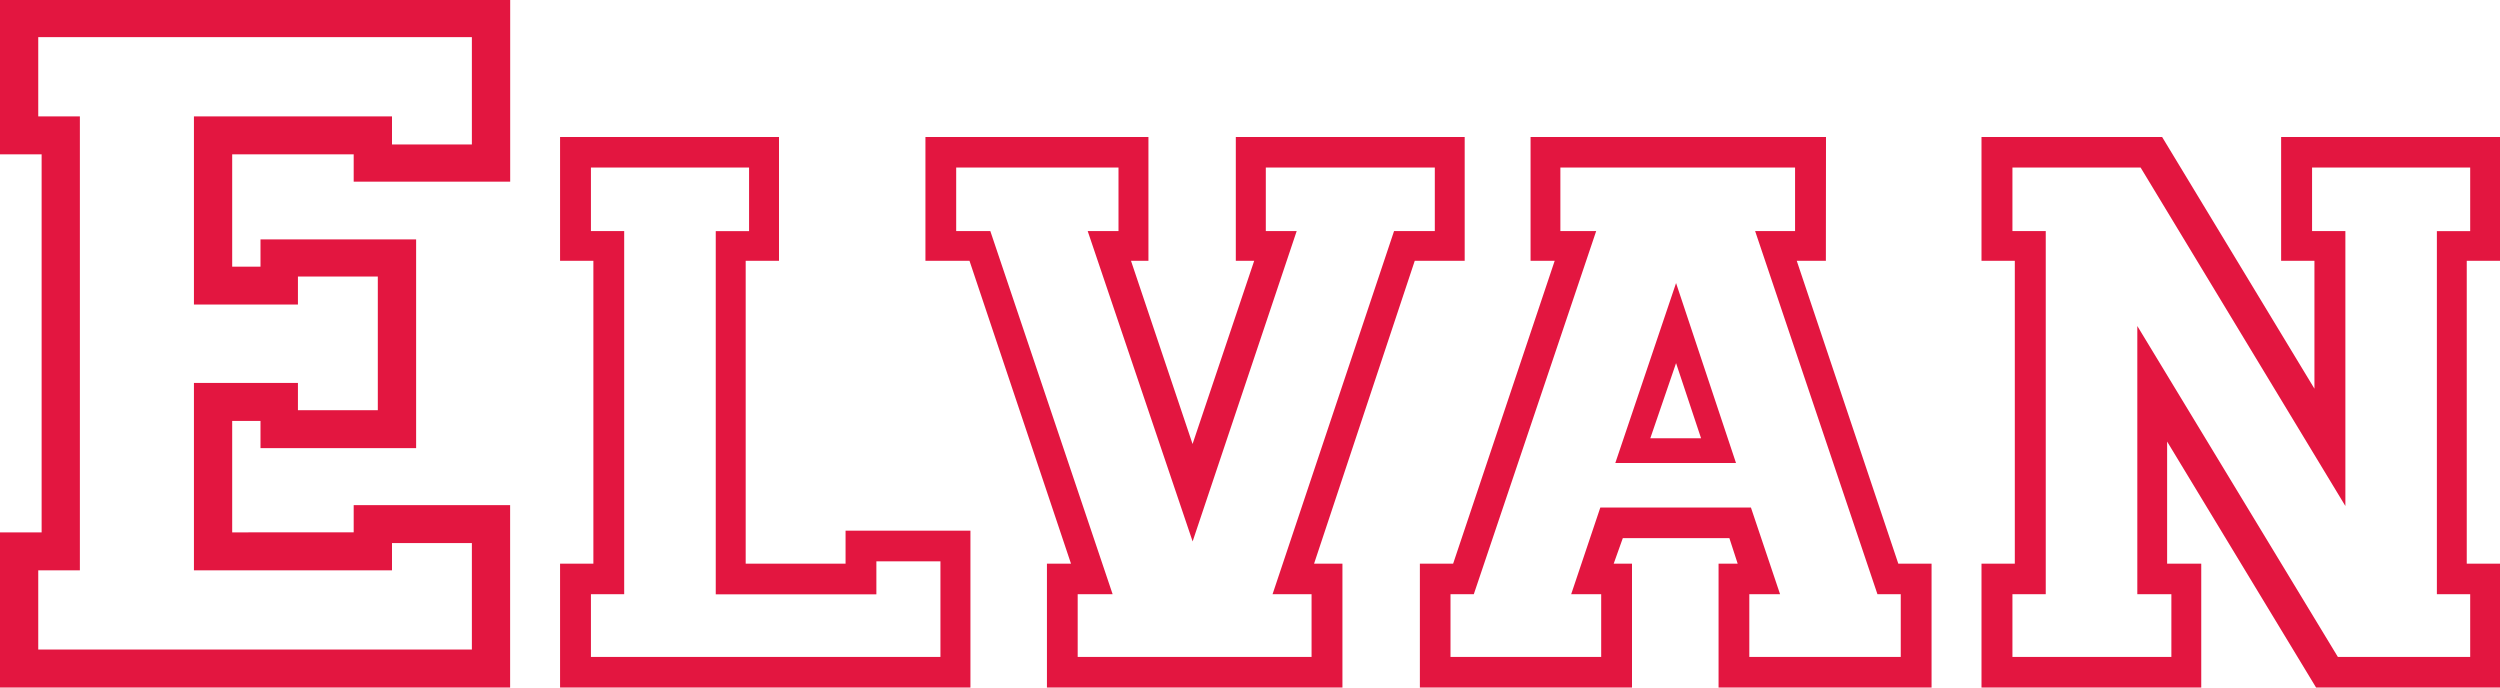 <svg width="40" height="11" viewBox="0 0 40 11" fill="none" xmlns="http://www.w3.org/2000/svg">
<g clip-path="url(#clip0_188_1276)">
<path d="M5.659 8.517V8.082H8.162V11H0V8.518H0.666V2.469H0V0H8.163V2.907H5.659V2.469H3.715V4.267H4.168V3.83H6.658V7.17H4.168V6.735H3.715V8.518L5.659 8.517ZM6.272 9.125H3.103V6.127H4.767V6.563H6.045V4.424H4.767V4.873H3.103V1.862H6.272V2.311H7.55V0.594H0.612V1.862H1.278V9.125H0.612V10.393H7.55V8.689H6.272V9.125Z" fill="#E31640"/>
<path d="M11.931 9.019H13.529V8.491H15.527V11H8.961V9.019H9.494V4.173H8.961V2.192H12.464V4.173H11.931V9.019ZM11.985 2.681H9.455V3.697H9.987V9.507H9.455V10.511H15.047V8.981H14.022V9.509H11.452V3.698H11.985L11.985 2.681Z" fill="#E31640"/>
<path d="M19.773 4.173V2.192H23.435V4.173H22.636L21.025 9.019H21.479V11H16.751V9.019H17.136L15.512 4.173H14.807V2.192H18.375V4.173H18.096L19.081 7.104L20.067 4.173H19.773ZM17.403 3.697H17.896V2.681H15.299V3.697H15.845L17.802 9.507H17.243V10.511H20.985V9.507H20.361L22.305 3.697H22.957V2.681H20.253V3.697H20.747L19.082 8.663L17.403 3.697Z" fill="#E31640"/>
<path d="M29.214 4.173H28.748L30.373 9.019H30.905V11H27.497V9.019H27.803L27.67 8.61H25.965L25.819 9.019H26.112V11H22.718V9.019H23.25L24.875 4.173H24.489V2.192H29.216L29.214 4.173ZM24.966 3.697H25.539L23.581 9.507H23.208V10.511H25.619V9.507H25.139L25.605 8.121H28.015L28.481 9.507H27.989V10.511H30.412V9.507H30.039L28.082 3.697H28.721V2.681H24.966L24.966 3.697ZM27.776 7.408H25.845L26.817 4.529L27.776 7.408ZM27.217 7.012L26.817 5.81L26.405 7.012H27.217Z" fill="#E31640"/>
<path d="M34.674 7.065V9.019H35.22V11H31.704V9.019H32.237V4.173H31.704V2.192H34.594L37.031 6.219V4.173H36.498V2.192H40V4.173H39.468V9.019H40V11H37.057L34.674 7.065ZM34.25 2.681H32.199V3.697H32.732V9.507H32.199V10.511H34.742V9.507H34.197V5.216L37.406 10.511H39.523V9.507H38.99V3.698H39.523V2.681H36.993V3.697H37.526V8.096L34.25 2.681Z" fill="#E31640"/>
</g>
<defs>
<clipPath id="clip0_188_1276">
<rect width="40" height="11" fill="white"/>
</clipPath>
</defs>
</svg>
